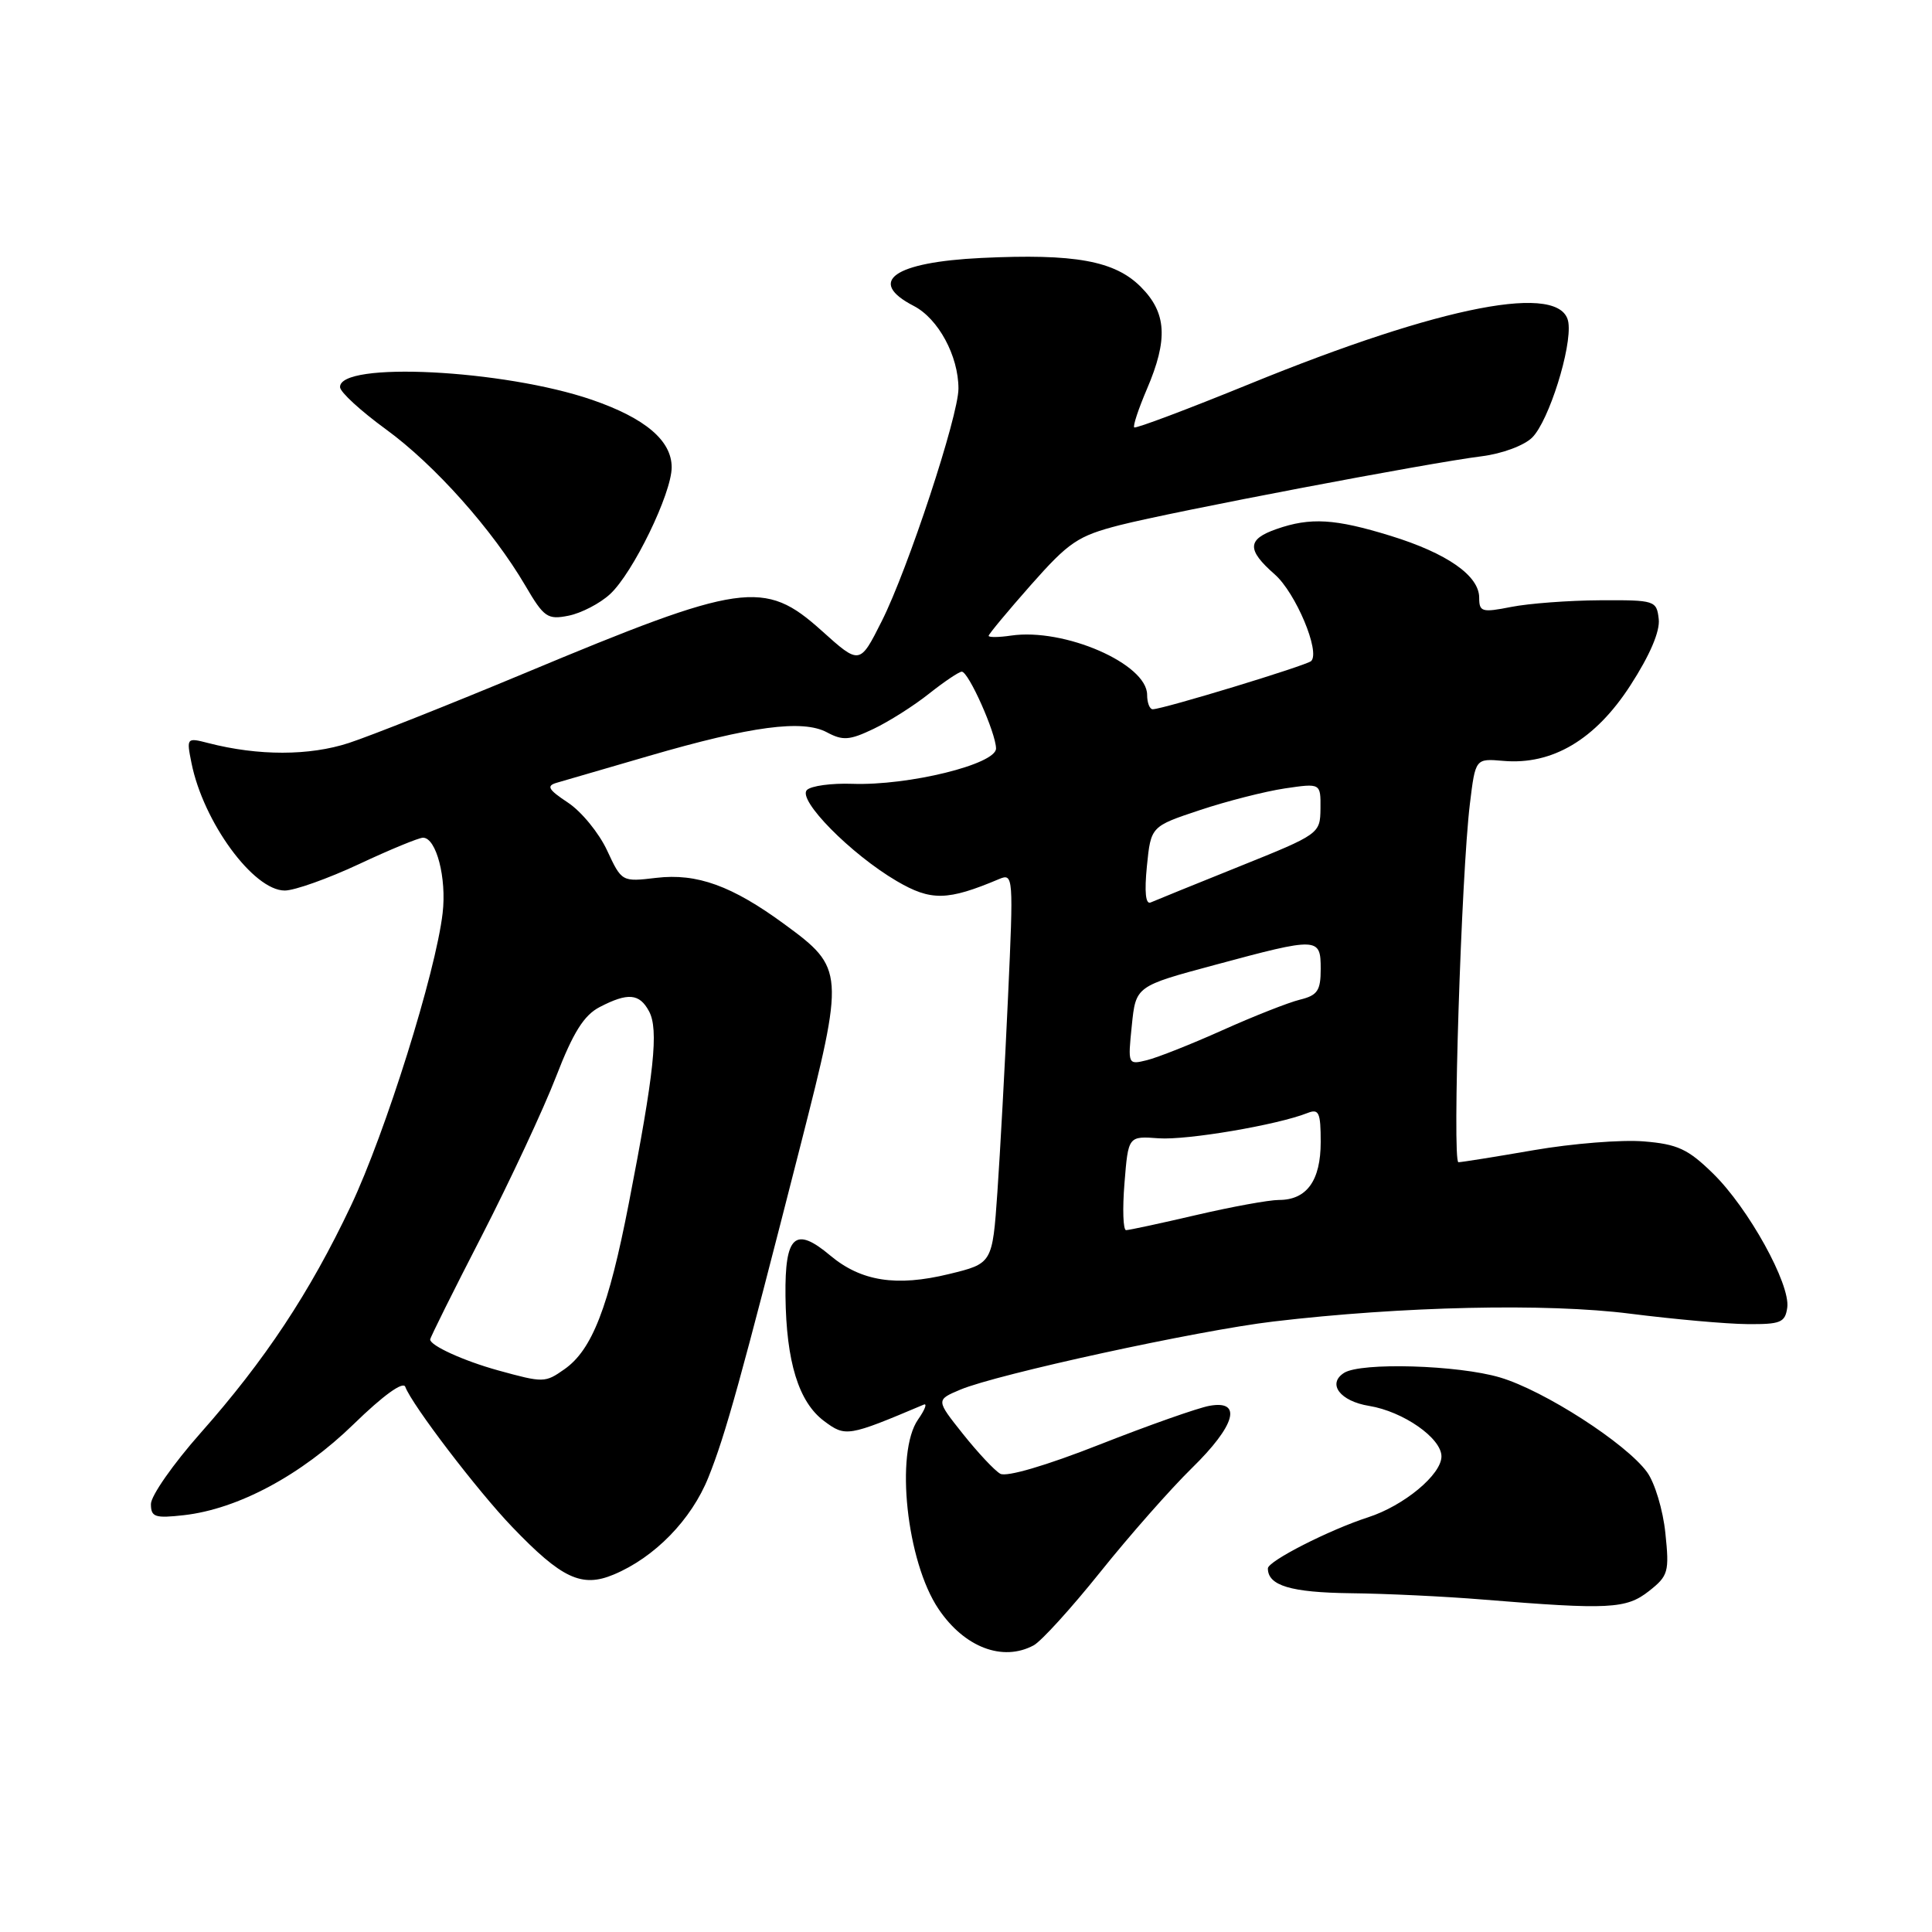 <?xml version="1.0" encoding="UTF-8" standalone="no"?>
<!DOCTYPE svg PUBLIC "-//W3C//DTD SVG 1.1//EN" "http://www.w3.org/Graphics/SVG/1.1/DTD/svg11.dtd" >
<svg xmlns="http://www.w3.org/2000/svg" xmlns:xlink="http://www.w3.org/1999/xlink" version="1.1" viewBox="0 0 256 256">
 <g >
 <path fill="currentColor"
d=" M 136.96 218.02 C 137.97 217.48 141.95 213.10 145.82 208.27 C 149.68 203.45 155.13 197.27 157.92 194.54 C 163.71 188.88 164.67 185.47 160.25 186.28 C 158.74 186.55 152.19 188.86 145.71 191.41 C 138.60 194.21 133.37 195.74 132.54 195.28 C 131.78 194.85 129.56 192.47 127.59 190.00 C 124.01 185.50 124.01 185.50 127.26 184.13 C 132.12 182.09 158.68 176.30 168.71 175.11 C 185.75 173.09 204.97 172.66 216.00 174.07 C 221.78 174.80 228.75 175.43 231.50 175.45 C 235.93 175.49 236.54 175.25 236.82 173.27 C 237.26 170.17 231.66 160.05 226.97 155.48 C 223.67 152.25 222.27 151.60 217.79 151.24 C 214.88 151.00 208.34 151.52 203.25 152.40 C 198.16 153.28 193.66 154.00 193.25 154.00 C 192.41 154.00 193.63 115.84 194.77 106.50 C 195.50 100.50 195.50 100.50 199.19 100.82 C 205.69 101.39 211.39 98.00 216.02 90.84 C 218.63 86.81 219.98 83.64 219.79 82.03 C 219.51 79.57 219.29 79.50 212.00 79.54 C 207.88 79.56 202.59 79.96 200.25 80.42 C 196.36 81.19 196.00 81.08 196.00 79.20 C 196.00 76.28 191.75 73.31 184.26 71.00 C 176.90 68.73 173.64 68.53 169.15 70.10 C 165.24 71.46 165.18 72.84 168.91 76.11 C 171.68 78.54 174.97 86.36 173.74 87.59 C 173.16 88.17 154.18 93.95 152.75 93.98 C 152.34 93.99 152.00 93.13 152.00 92.07 C 152.00 87.96 141.02 83.18 133.96 84.22 C 132.33 84.46 131.00 84.47 131.00 84.25 C 131.00 84.03 133.52 81.00 136.60 77.51 C 141.64 71.81 142.83 71.01 148.35 69.59 C 155.50 67.77 189.25 61.34 196.32 60.46 C 199.04 60.12 201.97 59.03 203.03 57.97 C 205.23 55.77 208.29 46.04 207.82 42.75 C 207.06 37.37 191.19 40.42 165.57 50.88 C 157.36 54.23 150.48 56.82 150.29 56.63 C 150.10 56.44 150.86 54.16 151.97 51.56 C 154.80 44.96 154.59 41.44 151.16 38.01 C 147.70 34.55 142.43 33.59 130.04 34.18 C 118.42 34.74 114.81 37.30 121.08 40.54 C 124.33 42.22 127.00 47.16 127.00 51.49 C 127.00 55.11 120.31 75.41 116.84 82.30 C 113.92 88.11 113.92 88.11 108.85 83.55 C 101.27 76.74 98.35 77.16 69.50 89.21 C 59.60 93.34 49.12 97.50 46.22 98.45 C 40.99 100.16 34.23 100.17 27.60 98.46 C 24.73 97.72 24.70 97.76 25.37 101.09 C 26.93 108.91 33.58 118.00 37.73 118.00 C 39.03 118.00 43.46 116.42 47.57 114.50 C 51.68 112.57 55.50 111.00 56.05 111.00 C 57.81 111.00 59.20 116.35 58.65 121.00 C 57.73 128.89 51.07 150.12 46.49 159.79 C 41.04 171.29 35.13 180.22 26.56 189.90 C 22.95 193.98 20.00 198.20 20.00 199.29 C 20.00 201.02 20.52 201.20 24.36 200.77 C 31.54 199.96 39.93 195.46 46.87 188.70 C 50.77 184.90 53.42 182.99 53.70 183.76 C 54.60 186.17 63.27 197.54 67.87 202.33 C 74.43 209.17 77.08 210.41 81.31 208.64 C 86.75 206.37 91.62 201.37 93.87 195.75 C 96.13 190.13 98.15 182.83 106.10 151.65 C 111.93 128.77 111.90 128.30 103.98 122.49 C 97.01 117.37 92.35 115.68 86.96 116.32 C 82.40 116.86 82.38 116.85 80.44 112.68 C 79.37 110.38 77.05 107.54 75.27 106.36 C 72.64 104.62 72.36 104.13 73.77 103.72 C 74.72 103.45 80.22 101.85 86.00 100.16 C 99.53 96.22 106.35 95.31 109.58 97.04 C 111.67 98.16 112.57 98.10 115.73 96.59 C 117.77 95.62 121.09 93.52 123.11 91.91 C 125.13 90.31 127.08 89.00 127.44 89.00 C 128.34 89.00 131.95 97.10 131.98 99.17 C 132.01 101.26 120.39 104.12 112.94 103.86 C 110.18 103.76 107.47 104.13 106.92 104.68 C 105.63 105.97 112.73 113.17 118.81 116.74 C 123.37 119.41 125.54 119.37 132.41 116.47 C 134.27 115.69 134.30 116.15 133.57 132.08 C 133.16 141.11 132.52 152.76 132.16 157.96 C 131.50 167.42 131.50 167.42 125.74 168.82 C 118.77 170.52 114.09 169.78 110.01 166.36 C 105.36 162.45 103.99 163.69 104.08 171.72 C 104.18 180.45 105.82 185.78 109.20 188.30 C 112.04 190.42 112.35 190.37 122.40 186.12 C 122.89 185.91 122.56 186.79 121.65 188.09 C 118.58 192.48 120.13 206.94 124.36 213.20 C 127.78 218.28 132.85 220.22 136.96 218.02 Z  M 218.49 210.83 C 221.06 208.81 221.21 208.29 220.67 203.14 C 220.36 200.10 219.27 196.47 218.24 195.06 C 215.46 191.25 204.60 184.25 198.76 182.52 C 193.20 180.87 180.35 180.49 178.10 181.91 C 175.82 183.36 177.57 185.67 181.42 186.29 C 185.94 187.03 191.00 190.56 191.00 192.98 C 191.00 195.39 186.04 199.51 181.28 201.05 C 176.12 202.72 168.00 206.86 168.00 207.82 C 168.00 210.10 171.03 211.01 178.95 211.11 C 183.65 211.16 191.55 211.54 196.50 211.95 C 213.19 213.31 215.48 213.20 218.49 210.83 Z  M 80.83 78.73 C 83.86 75.95 89.00 65.38 89.00 61.92 C 89.00 58.38 85.50 55.41 78.45 52.98 C 66.76 48.96 44.89 47.86 45.06 51.31 C 45.09 51.97 47.82 54.47 51.13 56.88 C 57.60 61.59 65.27 70.20 69.61 77.60 C 72.08 81.82 72.55 82.14 75.35 81.58 C 77.03 81.24 79.50 79.96 80.83 78.73 Z  M 65.99 181.58 C 61.44 180.32 57.00 178.30 57.00 177.49 C 57.00 177.24 60.08 171.05 63.85 163.73 C 67.61 156.40 72.04 146.91 73.69 142.64 C 75.95 136.79 77.38 134.52 79.46 133.44 C 83.20 131.50 84.73 131.63 86.00 134.00 C 87.30 136.42 86.69 142.16 83.31 159.50 C 80.64 173.24 78.45 178.87 74.79 181.43 C 72.22 183.24 72.02 183.24 65.99 181.58 Z  M 149.00 156.77 C 149.50 150.53 149.50 150.53 153.53 150.83 C 157.26 151.10 169.24 149.07 173.25 147.48 C 174.76 146.88 175.00 147.40 175.00 151.32 C 175.00 156.44 173.15 159.00 169.47 159.00 C 168.15 159.00 163.22 159.90 158.50 161.00 C 153.78 162.10 149.60 163.00 149.21 163.00 C 148.82 163.00 148.72 160.19 149.00 156.77 Z  M 149.97 135.89 C 150.50 130.67 150.50 130.67 161.00 127.85 C 174.68 124.16 175.00 124.18 175.00 128.39 C 175.00 131.26 174.58 131.89 172.25 132.46 C 170.74 132.83 166.12 134.65 162.00 136.50 C 157.88 138.35 153.36 140.14 151.97 140.48 C 149.45 141.10 149.44 141.07 149.97 135.89 Z  M 151.97 114.77 C 152.50 109.50 152.50 109.50 159.00 107.34 C 162.57 106.15 167.64 104.86 170.25 104.47 C 175.00 103.77 175.00 103.77 174.97 107.14 C 174.93 110.47 174.84 110.54 164.22 114.81 C 158.32 117.18 153.04 119.33 152.47 119.58 C 151.80 119.88 151.63 118.20 151.97 114.77 Z "/>
</g>
</svg>